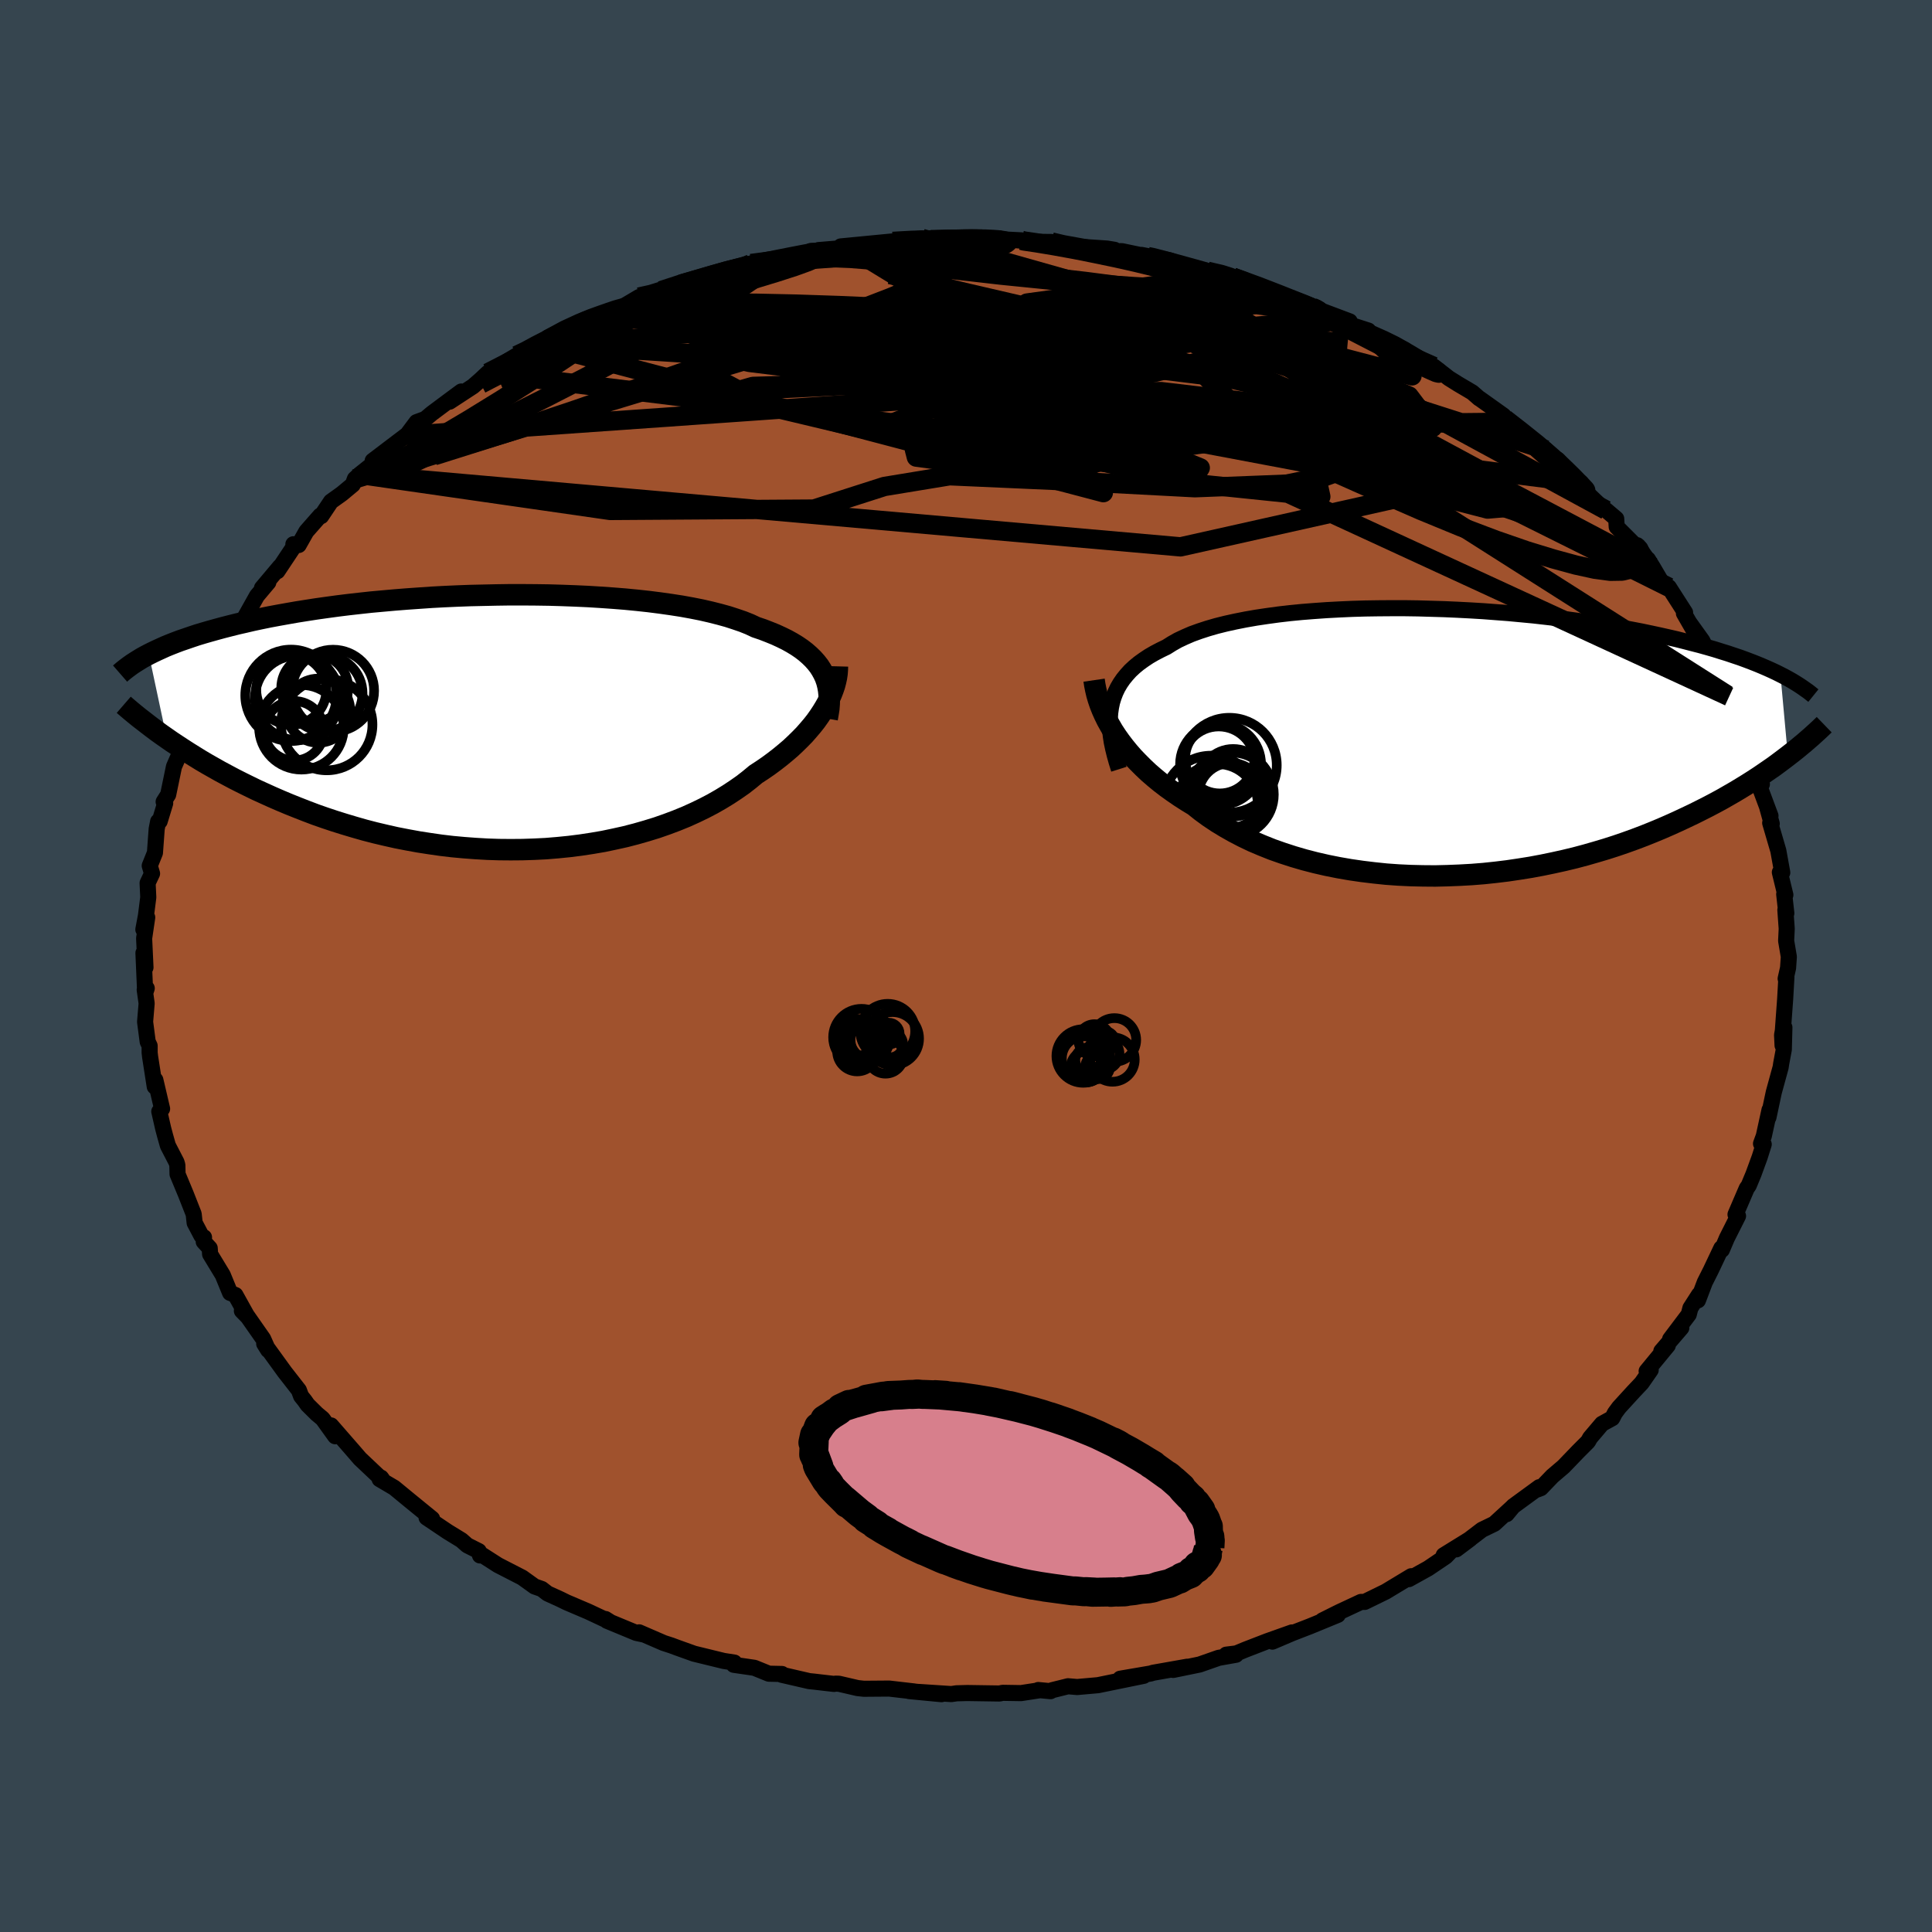 <svg xmlns="http://www.w3.org/2000/svg" width="500" height="500" viewBox="-100 -100 200 200"><defs><clipPath id="c"><path d="m33.8-5.05-.22-.4-.25-.39-.29-.37-.33-.37-.36-.35-.4-.35-.43-.33-.47-.32-.51-.31-.54-.3-.57-.28-.61-.28-.64-.26-.67-.26-.71-.24-.64-.3-.7-.28-.76-.26-.8-.26-.87-.24-.91-.23-.96-.22-1.01-.2-1.05-.19-1.1-.17-1.13-.16-1.18-.15-1.2-.13-1.24-.12-1.26-.1-1.29-.09-1.3-.08-1.33-.06-1.34-.05-1.35-.04-1.36-.02-1.36-.01H1.3l-1.36.02-1.36.03-1.35.03-1.35.05-1.33.06-1.31.07-1.3.09-1.28.09-1.26.1-1.23.11-1.21.11-1.19.13-1.15.13-1.13.14-1.1.15-1.07.15-1.03.16-1.01.16-.97.17-.95.17-.91.17-.88.18-.85.18-.81.19-.79.18-.76.19-.74.19-.7.19-.68.19-.66.19-.63.19-.6.2-.58.2-.56.19-.53.2-.51.2-.49.2-.46.21-.44.2-.42.2-.4.2 1.85 8.69.53.37.56.37.58.38.59.38.61.38.63.39.66.39.67.38.69.39.71.38.73.39.75.38.77.38.78.38.81.37.84.38.85.37.88.37.9.36.92.36.95.36.97.34.99.33 1.02.32 1.04.31 1.05.3 1.08.28 1.1.26 1.11.25 1.13.22 1.15.21 1.16.18 1.18.17 1.18.14 1.2.11 1.2.09 1.21.07 1.22.04 1.21.01 1.22-.01 1.22-.04 1.21-.06 1.21-.1 1.2-.12 1.19-.15 1.18-.18 1.17-.2 1.14-.24 1.13-.25 1.12-.29 1.08-.31 1.07-.33 1.03-.36 1.01-.38.98-.4.95-.43.91-.44.88-.46.84-.48.8-.49.77-.51.73-.51.68-.53.65-.54.66-.43.64-.44.61-.45.58-.45.56-.46.54-.46.5-.47.48-.47.46-.47.42-.48.4-.47.37-.47.34-.48.31-.47.28-.46"/></clipPath><clipPath id="b"><path d="m-34.61-3.58.11-.53.16-.52.19-.5.23-.48.27-.46.31-.45.35-.43.38-.42.43-.4.46-.38.5-.36.54-.36.57-.33.61-.32.64-.31.57-.36.62-.35.68-.32.74-.32.8-.29.86-.28.9-.26.96-.24 1-.22 1.06-.21 1.09-.19 1.14-.17 1.17-.16 1.2-.14 1.24-.12 1.27-.1 1.28-.09 1.31-.07 1.33-.06 1.35-.04 1.35-.02 1.36-.01h1.37l1.37.02 1.37.04 1.36.04 1.36.06 1.35.07 1.33.08 1.32.1 1.31.1 1.28.12 1.27.12 1.24.14 1.22.14 1.19.15 1.17.16 1.14.16 1.11.17 1.07.18 1.05.18 1.02.19.99.19.95.2.93.2.89.2.87.2.83.21.81.21.78.2.75.21.73.21.7.22.68.21.65.22.63.21.6.22.58.22.56.22.53.22.51.22.49.22.47.22.44.22.77 8.43-.46.35-.48.36-.5.37-.52.36-.54.37-.56.38-.57.37-.6.38-.62.38-.63.38-.66.38-.68.39-.7.38-.72.38-.75.38-.76.38-.8.38-.81.38-.84.38-.87.38-.89.37-.92.37-.95.36-.97.35-.99.34-1.03.33-1.04.31-1.08.31-1.09.29-1.12.27-1.13.25-1.16.24-1.18.22-1.19.19-1.21.18-1.23.15-1.23.13-1.25.1-1.26.07-1.26.05-1.26.03-1.27-.01-1.27-.03-1.27-.06-1.26-.09-1.25-.13-1.24-.15-1.24-.18-1.21-.21-1.2-.24-1.18-.27-1.16-.3-1.13-.33-1.11-.36-1.08-.38-1.05-.42-1.01-.43-.98-.47-.94-.49-.9-.51-.87-.53-.82-.55-.78-.57-.74-.59-.74-.45-.73-.47-.7-.48-.67-.48-.65-.5-.62-.51-.59-.51-.56-.53-.53-.53-.51-.53-.48-.55-.44-.54-.42-.55-.39-.55-.36-.55"/></clipPath><filter id="a"><feTurbulence baseFrequency=".05" numOctaves="3" result="noise" type="noise"/><feDisplacementMap in="SourceGraphic" in2="noise" scale="2"/></filter></defs><rect width="100%" height="100%" x="-100" y="-100" fill="#36454F"/><path fill="sienna" stroke="#000" stroke-linejoin="round" stroke-width="1.667" d="m85.1.2-.25 1.11.08-.19-.13 2.28-.24 3.3-.08.44.05 1.08.19-1.86-.06 2.28-.27 1.45-.06.4-.71 2.59-.55 2.59.11-.77-.59 2.7-.29.79.28.07-.42 1.33-.64 1.75-.49 1.18-.21.3-1.16 2.7h.15l.11.16-1.16 2.3-.51 1.2-.06-.17-1.08 2.28-.63 1.25-.71 1.87.12-.6-.9 1.4-.17.66-1.93 2.56 1.16-1.17-2.07 2.41.67-.59-2.19 2.66.42-.12-.94 1.35-.85.9-1.49 1.63-.42.57-.28.54-1.06.58-1.23 1.45-.22.39-1 1-1.53 1.59-1.16.99-1.19 1.24-.36.14.2-.24-2.71 1.98-.67.81.55-.68-1.83 1.68-1.28.62-2.66 2.03 1.45-1.09-2.75 1.7.62-.29-.41.42-1.82 1.23-2 1.11.25-.3-2.65 1.6-2.17 1.06h-.38L38.6 66.9l-1.7.85 1.59-.58-2.87 1.18-1.86.72-2.04.87 2.02-.95-2.56.91-2.25.87-.94.39-1.05.13 1.01.01-1.8.32-1.97.69-2.73.56 1.44-.33-3.51.62-.26.08-3.16.54 2.44-.3-4.74.97-2.15.19-.95-.08-1.65.41-.16.1-1.27-.12.17.02-1.96.3-1.89-.03-.33.07-3.34-.05-1.11.03-.54.08-3.36-.22 2.34.23-3.35-.32.53.04-2.59-.3-2.62.02-.65-.07-1.94-.45-.34-.01-.17.03-2.06-.24-.5-.05-2.86-.66.04-.08-1.36-.03-1.5-.61-2.13-.31.06-.23-1.1-.17-3.07-.75-1.76-.63-.59-.22-.8-.26-2.54-1.1.51.23-.8-.17-3.04-1.26-.15-.18.43.27-2.22-1.04-2.25-.96-.63-.31-1.32-.6-.61-.47-.74-.26-1.28-.92-2.51-1.29-1.81-1.16-.05.16-.13-.45-1.19-.6-.6-.53-1.42-.87-2.19-1.47.57.12-2.39-1.95-1.53-1.26-1.51-.89.15-.15.13.18-.49-.42-1.82-1.72-.63-.73-2.37-2.72.43 1.12-1.3-1.81-.61-.51-.95-.94-.3-.43-.37-.46-.23-.62-1.46-1.87-2.13-2.94.41.66-.52-1.17-1.88-2.69-.32-.2.56.57-1.23-2.21-.55-.22-.76-1.85-1.31-2.16-.04-.62-.62-.67.03-.45-.27-.17-.7-1.33-.1-.91-.81-2.06-.86-2.07-.02-.94-.09-.3-.89-1.72-.28-.99-.21-.79-.4-1.75.29-.28-.7-2.99-.06.7-.48-3.09-.05-.43v-.71l-.2-.42-.27-2.06.16-1.91-.2-1.41.21-.15-.16.49-.18-4.15.21 1.5-.14-3.01.32-2.17-.4 1.25.27-1.44.24-1.89-.07-1.48.46-.98-.24-.81.54-1.34.18-2.47.15-.77.16-.02.57-1.87-.16-.15.47-.74.6-2.9 1.11-2.54-.26.8.26-.6.51-2.09.34-.26 1.21-3.14-.05.85-.26-.39.44-.48 1.1-1.92.11-.96 1.83-2.8-.15.14-.68.72 1.13-1.53 1.95-3.48 1.18-1.4-.66.59 1.86-2.21-.26.47 1.81-2.72-.16-.07.55.08.79-1.4 1.45-1.65.09.06 1.01-1.51 1.13-.81 1.13-.94.22-.6.5-.46 1.39-1.11-.05-.3 3.45-2.62.11-.07.98-1.31.9-.33.69-.58 1.89-1.41 1.15-.85-1.21 1.05 2.43-1.59.82-.72.71-.67 2.98-1.8.78-.27 1.41-.95 1.52-.86-.24.6-.3-.16 2.07-1.19 1.82-.88 1.68-.59-.39.29 2.45-.89-.1.02 1.98-1.17 1.49-.26 1.41-.48-.63.08 3.92-1.31-1.86.64 4.73-1.31.33-.28 1.71-.5.72.15-.22-.2 3.14-.49 2.47-.41.57-.4 1.88-.02-1.08-.07 3.19-.27-1.02.02.12-.13 5.39-.52.33.02 2.69-.33-.94.29 1.85-.16 1.19.04.9-.15 1.56.05 1.73-.08h1.68l-.64.06 2.97.15-.74-.03 2.02.18 1.83.02.52.27 2.12.2 3.1.21.79.13-.27.16 1.02-.02 2.68.56-.64-.17 2.92.56 1.31.55 2.34.5.25.08 2.09.44.53.17 1.03.35 2.33.87.6.12.54.45 1.52.54 1.97.62.41.28.28.06 3.43 1.29-.03.32 1.96.63.04.33 1.61.68 2.11.97-.73-.2 1.23.68.65.5 1.85.75 1.57 1.22.94.59 1.49.88.71.62.05.02 2.47 1.76.62.69-.47-.35 1.42 1.1 2.85 2.12.71.8.51.22 1.05 1.26.12.17 1.23.95.25.72 1.87 1.78.46.33 1.05.89.05.84 2.02 2.02.1-.12 1.27 1.77-.16-.31.49.79.87 1.48.81.62 1.68 2.62-.12.08 1.91 3.32-1.37-2.38 1.37 1.91.88 1.82 1.11 2.39.6 1.4.18.16-.64-1.47.86 2.1.08.23.99 2.84 1.17 2.11-.02.5-.16-.76 1.11 3.52-.1-.41-.1.77 1.09 2.92-.34-.89.47 1.7-.16-.08.84 2.87.41 2.27-.25-.03.57 2.34-.12-.07.22 1.97-.1-.34.14 1.94-.06 1.25.28 1.66L85.1.2l-.25 1.11" filter="url(#a)"/><path fill="#fff" d="m-34.61-3.58.11-.53.16-.52.19-.5.23-.48.27-.46.31-.45.35-.43.38-.42.43-.4.46-.38.5-.36.54-.36.57-.33.61-.32.64-.31.57-.36.62-.35.68-.32.74-.32.8-.29.86-.28.9-.26.96-.24 1-.22 1.06-.21 1.09-.19 1.14-.17 1.17-.16 1.2-.14 1.24-.12 1.27-.1 1.28-.09 1.31-.07 1.33-.06 1.35-.04 1.35-.02 1.36-.01h1.37l1.37.02 1.37.04 1.36.04 1.36.06 1.35.07 1.33.08 1.32.1 1.31.1 1.28.12 1.27.12 1.24.14 1.22.14 1.19.15 1.17.16 1.14.16 1.11.17 1.07.18 1.05.18 1.02.19.99.19.95.2.93.2.89.2.87.2.83.21.81.21.78.2.75.21.73.21.7.22.68.21.65.22.63.21.6.22.58.22.56.22.53.22.51.22.49.22.47.22.44.22.77 8.43-.46.35-.48.36-.5.37-.52.36-.54.37-.56.38-.57.37-.6.38-.62.38-.63.38-.66.38-.68.39-.7.38-.72.38-.75.38-.76.38-.8.38-.81.38-.84.38-.87.38-.89.37-.92.37-.95.36-.97.35-.99.34-1.03.33-1.04.31-1.08.31-1.09.29-1.12.27-1.13.25-1.16.24-1.18.22-1.19.19-1.21.18-1.23.15-1.23.13-1.25.1-1.26.07-1.26.05-1.26.03-1.27-.01-1.27-.03-1.27-.06-1.26-.09-1.25-.13-1.24-.15-1.24-.18-1.21-.21-1.2-.24-1.18-.27-1.16-.3-1.13-.33-1.11-.36-1.08-.38-1.05-.42-1.01-.43-.98-.47-.94-.49-.9-.51-.87-.53-.82-.55-.78-.57-.74-.59-.74-.45-.73-.47-.7-.48-.67-.48-.65-.5-.62-.51-.59-.51-.56-.53-.53-.53-.51-.53-.48-.55-.44-.54-.42-.55-.39-.55-.36-.55" filter="url(#a)" transform="translate(49.62 -23.19)"/><path fill="#fff" d="m33.8-5.05-.22-.4-.25-.39-.29-.37-.33-.37-.36-.35-.4-.35-.43-.33-.47-.32-.51-.31-.54-.3-.57-.28-.61-.28-.64-.26-.67-.26-.71-.24-.64-.3-.7-.28-.76-.26-.8-.26-.87-.24-.91-.23-.96-.22-1.01-.2-1.05-.19-1.1-.17-1.13-.16-1.18-.15-1.2-.13-1.24-.12-1.26-.1-1.29-.09-1.3-.08-1.33-.06-1.34-.05-1.35-.04-1.36-.02-1.36-.01H1.3l-1.36.02-1.36.03-1.35.03-1.35.05-1.33.06-1.31.07-1.3.09-1.28.09-1.26.1-1.23.11-1.21.11-1.19.13-1.15.13-1.13.14-1.1.15-1.07.15-1.03.16-1.01.16-.97.17-.95.17-.91.17-.88.18-.85.18-.81.19-.79.18-.76.19-.74.19-.7.19-.68.19-.66.19-.63.19-.6.2-.58.2-.56.19-.53.2-.51.2-.49.2-.46.21-.44.2-.42.2-.4.2 1.85 8.69.53.37.56.37.58.38.59.38.61.38.63.39.66.39.67.38.69.39.71.38.73.39.75.38.77.38.78.38.81.37.84.38.85.37.88.37.9.36.92.36.95.36.97.34.99.33 1.02.32 1.04.31 1.05.3 1.08.28 1.1.26 1.11.25 1.13.22 1.15.21 1.16.18 1.18.17 1.18.14 1.2.11 1.2.09 1.21.07 1.22.04 1.21.01 1.22-.01 1.22-.04 1.21-.06 1.21-.1 1.2-.12 1.19-.15 1.18-.18 1.17-.2 1.14-.24 1.13-.25 1.12-.29 1.08-.31 1.07-.33 1.03-.36 1.01-.38.98-.4.95-.43.91-.44.88-.46.84-.48.8-.49.77-.51.73-.51.68-.53.65-.54.66-.43.64-.44.61-.45.58-.45.56-.46.54-.46.5-.47.48-.47.46-.47.42-.48.4-.47.37-.47.34-.48.31-.47.28-.46" filter="url(#a)" transform="translate(-48.55 -25.21)"/><g fill="none" stroke="#000" transform="translate(49.62 -23.19)"><path stroke-linejoin="round" stroke-width="1.667" d="m-33.79 2.82-.23-.73-.2-.71-.17-.69-.14-.66-.1-.65-.07-.63-.04-.61.01-.59.04-.57.08-.56.11-.53.16-.52.19-.5.23-.48.27-.46.31-.45.35-.43.38-.42.43-.4.46-.38.5-.36.54-.36.57-.33.61-.32.64-.31.57-.36.62-.35.68-.32.74-.32.8-.29.86-.28.9-.26.96-.24 1-.22 1.06-.21 1.09-.19 1.14-.17 1.17-.16 1.2-.14 1.24-.12 1.27-.1 1.28-.09 1.31-.07 1.33-.06 1.35-.04 1.35-.02 1.36-.01h1.37l1.37.02 1.37.04 1.36.04 1.36.06 1.35.07 1.33.08 1.32.1 1.31.1 1.28.12 1.27.12 1.24.14 1.22.14 1.19.15 1.17.16 1.14.16 1.11.17 1.07.18 1.05.18 1.02.19.99.19.95.2.93.2.89.2.87.2.83.21.81.21.78.2.75.21.73.21.7.22.68.21.65.22.63.21.6.22.58.22.56.22.53.22.51.22.49.22.47.22.44.22.43.22.4.22.39.22.36.22.35.22.33.22.31.22.3.21.28.22.26.21" filter="url(#a)"/><path stroke-linejoin="round" stroke-width="2.222" d="m-36.36-6.4.07.48.1.5.12.51.15.51.18.53.21.53.24.54.27.55.3.54.32.55.36.55.39.55.42.55.44.54.48.55.51.53.53.53.56.53.59.51.62.51.65.5.67.48.7.48.73.47.74.45.74.59.78.57.82.55.87.53.9.51.94.49.98.47 1.01.43 1.05.42 1.08.38 1.11.36 1.13.33 1.16.3 1.18.27 1.2.24 1.21.21 1.24.18 1.24.15 1.25.13 1.26.09 1.27.06 1.27.03 1.27.01 1.26-.03 1.26-.05 1.26-.07 1.25-.1 1.23-.13 1.23-.15 1.21-.18 1.19-.19 1.18-.22 1.16-.24 1.13-.25 1.12-.27 1.09-.29 1.08-.31 1.04-.31 1.03-.33.99-.34.97-.35.95-.36.92-.37.89-.37.87-.38.84-.38.81-.38.8-.38.76-.38.75-.38.72-.38.7-.38.68-.39.66-.38.63-.38.62-.38.6-.38.57-.37.56-.38.54-.37.52-.36.5-.37.48-.36.46-.35.45-.35.43-.34.41-.34.4-.33.38-.33.37-.32.35-.32.34-.31.32-.3.31-.3" filter="url(#a)"/><circle cx="-21.844" cy="4.974" r="3.906" clip-path="url(#b)" filter="url(#a)"/><circle cx="-22.359" cy="2.404" r="4.908" clip-path="url(#b)" filter="url(#a)"/><circle cx="-24.244" cy="6.384" r="4.966" clip-path="url(#b)" filter="url(#a)"/><circle cx="-23.349" cy="1.734" r="3.594" clip-path="url(#b)" filter="url(#a)"/><circle cx="-23.589" cy="6.459" r="4.18" clip-path="url(#b)" filter="url(#a)"/><circle cx="-22.209" cy="5.524" r="3.35" clip-path="url(#b)" filter="url(#a)"/><circle cx="-23.269" cy="2.309" r="4.19" clip-path="url(#b)" filter="url(#a)"/><circle cx="-21.964" cy="4.219" r="3.494" clip-path="url(#b)" filter="url(#a)"/><circle cx="-23.459" cy="2.164" r="3.772" clip-path="url(#b)" filter="url(#a)"/><circle cx="-22.109" cy="5.434" r="4.352" clip-path="url(#b)" filter="url(#a)"/></g><g fill="none" stroke="#000" transform="translate(-48.55 -25.21)"><path stroke-linejoin="round" stroke-width="2.222" d="m34.18-.4.09-.52.08-.5.04-.5.01-.48-.02-.47-.05-.46-.08-.45-.11-.43-.15-.43-.19-.41-.22-.4-.25-.39-.29-.37-.33-.37-.36-.35-.4-.35-.43-.33-.47-.32-.51-.31-.54-.3-.57-.28-.61-.28-.64-.26-.67-.26-.71-.24-.64-.3-.7-.28-.76-.26-.8-.26-.87-.24-.91-.23-.96-.22-1.01-.2-1.05-.19-1.1-.17-1.13-.16-1.18-.15-1.2-.13-1.24-.12-1.26-.1-1.29-.09-1.3-.08-1.33-.06-1.34-.05-1.35-.04-1.36-.02-1.36-.01H1.3l-1.36.02-1.36.03-1.35.03-1.35.05-1.33.06-1.31.07-1.3.09-1.28.09-1.26.1-1.23.11-1.21.11-1.19.13-1.15.13-1.13.14-1.1.15-1.07.15-1.03.16-1.01.16-.97.17-.95.17-.91.17-.88.18-.85.18-.81.19-.79.18-.76.19-.74.19-.7.19-.68.19-.66.19-.63.19-.6.2-.58.2-.56.19-.53.2-.51.2-.49.2-.46.21-.44.2-.42.2-.4.2-.38.2-.36.2-.34.21-.32.2-.31.2-.28.2-.27.2-.26.2-.23.19-.23.2" filter="url(#a)"/><path stroke-linejoin="round" stroke-width="2.222" d="m35.24-5.81-.01.37-.03.38-.06.41-.09.41-.11.42-.15.44-.17.44-.2.45-.22.46-.26.46-.28.46-.31.47-.34.48-.37.47-.4.47-.42.48-.46.47-.48.47-.5.47-.54.46-.56.46-.58.45-.61.45-.64.44-.66.43-.65.54-.68.53-.73.51-.77.51-.8.49-.84.48-.88.46-.91.44-.95.43-.98.4-1.01.38-1.03.36-1.07.33-1.08.31-1.12.29-1.13.25-1.14.24-1.17.2-1.18.18-1.19.15-1.2.12-1.21.1-1.21.06-1.22.04-1.22.01-1.21-.01-1.22-.04-1.21-.07-1.2-.09-1.2-.11-1.18-.14-1.18-.17-1.16-.18-1.15-.21-1.13-.22-1.11-.25-1.1-.26-1.08-.28-1.05-.3-1.04-.31-1.02-.32-.99-.33-.97-.34-.95-.36-.92-.36-.9-.36-.88-.37-.85-.37-.84-.38-.81-.37-.78-.38-.77-.38-.75-.38-.73-.39-.71-.38-.69-.39-.67-.38-.66-.39-.63-.39-.61-.38-.59-.38-.58-.38-.56-.37-.53-.37-.53-.37-.5-.36-.48-.36-.47-.36-.45-.35-.44-.34-.42-.34-.4-.33-.39-.33-.37-.32" filter="url(#a)"/><circle cx="-20.676" cy="-2.55" r="4.376" clip-path="url(#c)" filter="url(#a)"/><circle cx="-21.001" cy=".86" r="3.08" clip-path="url(#c)" filter="url(#a)"/><circle cx="-21.326" cy="-2.81" r="4.732" clip-path="url(#c)" filter="url(#a)"/><circle cx="-18.511" cy="-1.22" r="3.32" clip-path="url(#c)" filter="url(#a)"/><circle cx="-18.871" cy="-3.57" r="3.466" clip-path="url(#c)" filter="url(#a)"/><circle cx="-17.851" cy="-3.01" r="3.93" clip-path="url(#c)" filter="url(#a)"/><circle cx="-21.291" cy="-3.385" r="3.632" clip-path="url(#c)" filter="url(#a)"/><circle cx="-16.971" cy="-3.285" r="4.248" clip-path="url(#c)" filter="url(#a)"/><circle cx="-17.626" cy=".22" r="4.732" clip-path="url(#c)" filter="url(#a)"/><circle cx="-20.246" cy=".495" r="4.382" clip-path="url(#c)" filter="url(#a)"/></g><g fill="none" stroke="#000" stroke-linejoin="round" stroke-width="2"><path d="m-43.35-64.84 1.85-1 1.52-.7 1.19-.49.97-.35.83-.29.73-.25.6-.17.45-.08.28.02.08.13-.12.27-.35.4-.63.56-.97.76-1.36.97-1.78 1.22-2.22 1.47-2.64 1.73-3.05 1.94-3.46 2.13-3.88 2.3-4.35 2.52m87.27-19.56 1.19.44 1.03.45.68.39.4.36.15.33-.11.3-.4.29-.75.28-1.15.25-1.57.23-2.05.19-2.55.14-3.08.1-3.65.04-4.24.02-4.84-.02-5.41-.05-5.95-.08-6.52-.12-7.21-.18-8.13-.18" filter="url(#a)"/><path d="m5.74-75.12.28.07 1.35.2 1.8.3 2.04.37 2.16.43 2.16.45 2.09.47 2.01.49 1.96.5 1.96.51 1.95.53 1.94.52 1.88.52 1.76.49 1.58.44 1.35.38 1.09.29.8.21.49.1.12-.01-.25-.14-.41-.19" filter="url(#a)"/><path d="m24.99-71.92 1.46.34.93.3.71.31.45.3.12.26-.24.2-.61.15-1.02.07-1.47.02-2-.06-2.6-.11-3.28-.19-3.97-.27-4.61-.39-5.17-.52-5.77-.66-6.45-.83m3.03-2.03 1.55-.1 1.32-.05 1.28-.05 1.25-.02 1.14-.01.97.01.8.04.63.05.47.07.3.08.1.11-.16.12-.49.14-.85.15-1.26.15-1.65.14-2.04.15-2.46.15-2.97.18-3.7.24-4.74.34M-49.5-61.4l2.44-1.25 2.25-.78 2.42-.55 2.66-.4 3-.34 3.43-.34 3.91-.38 4.35-.38 4.7-.37 4.97-.32 5.16-.31 5.34-.29 5.47-.3 5.55-.31 5.56-.3 5.55-.28 5.58-.24 5.59-.19" filter="url(#a)"/><path d="m-38.17-67.21 1.93-.58 2.01-.38 2.5-.27 2.95-.16 3.34-.04 3.73.03 4.11.09 4.49.15 4.81.21 5.04.27 5.2.35 5.32.42 5.42.45 5.5.45 5.51.43 5.41.41 5.25.43 5.16.47m-20.7-8.96.51.1 1.57.41 1.79.49 1.76.49 1.66.48 1.57.47 1.5.48 1.42.47 1.32.47 1.19.43 1.03.38.85.31.64.23.42.16.17.06-.1-.03-.4-.14-.75-.28-1.12-.43-1.55-.6-2.1-.81" filter="url(#a)"/><path d="m33.63-68.98 1.21.46.49.36.16.39-.22.4-.74.39-1.35.35-2.01.3-2.68.24-3.38.19-4.1.15-4.83.11-5.58.09-6.33.08-7.11.03-7.97-.06-8.93-.18-10.06-.24" filter="url(#a)"/><path d="m8.85-74.95 1.19.28 1.99.36 2.12.41 2.02.47 1.97.52 2.05.59 2.17.63 2.27.68 2.32.7 2.28.69 2.15.66 1.98.6 1.79.55 1.57.5 1.35.43 1.03.34.68.19.29.06m-47.65-8.72.86-.05 1.09-.06 1.05-.03 1.08-.02 1.12-.03 1.11-.02 1.02-.02.85-.01.63.01.37.03.09.05-.2.06-.55.08-.94.11-1.41.14-1.87.16-2.28.17-2.65.15-3.09.14" filter="url(#a)"/><path d="m-2.46-75.15 1.01-.06 1.07.02.86.09.53.16.21.24-.07.33-.33.42-.59.53-.87.64-1.16.75-1.54.84-1.96.94-2.46 1.03-2.98 1.15-3.52 1.28-4.05 1.44-4.56 1.61-5.13 1.81-5.76 2.03-6.45 2.25-7.13 2.39-7.73 2.44m8.55-10.38.96-.46 1.05-.57.9-.46.78-.39.79-.4.83-.41.81-.38.7-.29.51-.19.26-.06-.03.1-.39.28-.8.51-1.25.76-1.7 1.01-2.1 1.21-2.4 1.33-2.62 1.36m119.6 16.81.28.3.22.48v.41l-.17.4-.35.41-.57.35-.87.21-1.21.02-1.59-.21-1.97-.43-2.35-.64-2.75-.84-3.18-1.1-3.65-1.38-4.13-1.7-4.6-2.01-5.06-2.25-5.52-2.46-6.04-2.67-6.68-2.9-7.43-3.2-8.12-3.54-8.26-3.88m-29.22.82 1.26-.28.97-.3.89-.29.84-.25.75-.19.57-.1.26.03-.13.2-.6.4-1.07.62-1.58.87-2.14 1.13-2.76 1.4-3.42 1.63-3.99 1.8-4.38 1.84m75.98-10.57 1.28.46 1.35.49 1.19.46 1.08.42.98.39.86.34.69.27.46.2.17.1-.17-.01-.58-.14-1.06-.31-1.57-.48-2.19-.69-2.95-.95-3.87-1.27" filter="url(#a)"/><path d="m45.41-63.8-.2.06.27.31.33.41.17.41-.16.36-.61.24-1.11.09-1.65-.06-2.2-.21-2.79-.36-3.43-.49-4.08-.64-4.7-.78-5.29-.94-5.9-1.15-6.55-1.41-7.29-1.69-8.08-1.93m-14.16-.94.81-.28 1.66-.34 1.57-.31 1.2-.23.82-.15.53-.06.32-.01.17.05.04.11-.15.18-.45.27-.87.38-1.38.5-1.89.61-2.37.72-2.86.81-3.38.93-4.06 1.13-4.97 1.45m93.07 10.12 1.66 1.29 1.65 1.32 1.29 1.1 1.01.89.8.77.66.65.55.57.43.44.27.29.04.07-.26-.22-.68-.57-1.19-1.03-1.76-1.53-2.15-1.91" filter="url(#a)"/><path d="m-29.51-70.58 3.13-.91 1.63-.47 1.03-.25.79-.11.71-.04.61.04.4.12.1.23-.26.37-.62.5-.95.64-1.23.79-1.5.95-1.83 1.13-2.22 1.33-2.71 1.56-3.25 1.8-3.78 2-4.24 2.17-4.66 2.34-5.12 2.52-5.73 2.75" filter="url(#a)"/><path d="m-31.57-69.91 2.33-.76 1.54-.45 1.5-.44 1.36-.38 1.15-.3.98-.22.84-.16.71-.1.5-.04.2.04-.17.15-.56.26-.93.37-1.25.47-1.56.57-1.92.7-2.39.86-2.96 1.05-3.47 1.19-3.66 1.12" filter="url(#a)"/><path d="m-22.24-72.72 2.84-.38 2.55-.21 2.42-.04 2.46.1 2.65.21 2.92.27 3.25.31 3.59.34 3.88.37 4.04.42 4.06.47 3.99.52 3.88.54 3.77.53 3.69.5 3.53.46 3.12.34" filter="url(#a)"/><path d="m-3.65-75.19 1.08-.01 1.15-.03 1.16-.03H.78l.79.01.48.05.17.08-.17.1-.47.13-.78.16-1.11.17-1.51.19-2.07.2-2.82.23-3.83.3-5.09.39m57.32 7.8 1.51.67 1.14.56.87.49.81.47.83.5.82.49.7.44.45.31.13.15-.26-.06-.66-.29-1.12-.52-1.6-.79-2.12-1.06-2.56-1.32-3-1.55m-73.45-1.12L19.44-55.9l-2.47 4.04-20.88-2.13-16.5-3.93-6.57-3.51 1.45-2.56 5.64-1.83 5.93-1.26 2.98-.6-1.44.29-4.85 1.15-5.21 1.51-2.32 1.15 1.57.36 2.97-.23-.04-.26-4.8-.41-4.84-1.88 2.25-3.97 5.45-2.75" filter="url(#a)"/><path d="m41.69-65.45 4.48 4.36-10.09-2.65-9.95-1.25-8.17 1.3-7.02 1.84-3.3.94 3.53.54 9.95 1.5 11.62 2.7 6.92 2.12-1.54-1.15-7.48-5.01-3.93-4.99 10.57 2.27 28.98 15.74" filter="url(#a)"/><path d="m48.41-62.07-10.53-4.68-3.19.55-6.04 2.57-9.17 2.19-8.2.84-4.7-.05-1.26-.07.88.54 1.05 1.34-1.26 1.97-5.07 2.03-6.26 1.38.2.78L6.8-51.05 14.22-49l-58.55-15.42" filter="url(#a)"/><path d="m-44.33-64.42 57.4 3.68 15.4 3.22-3.74.53-5.4.65-2.64 1.66-1.65 1.98-3.12 1.22-5.56-.08-6.98-1.19-5.65-1.71-1.44-1.71 3.83-1.49 7.32-1.37 7.07-1.39 3.14-1.38-2.63-1.15-7.18-.44-6.27 1.29 7.03 4.62 59.08 7.46" filter="url(#a)"/><path d="M56.26-56.29 8-55.79.7-57.87l-6.13-1.85-6.92-.39-6.56.33-4.22.09 1.07-.31 7.85-.23 12.63.41 12.12.98 5.85.77-2.87-.4-8.32-2.05-6.29-3.27 1.71-3.27 8.66-1.49 12.36 2.82 38.42 12.31" filter="url(#a)"/><path d="m-63.26-50.43 48.06-14.58 24.87-1.52 11.14 2.69-.83 2.13-6.52 1.04-5.19.81-.81 1.04 2.22 1.04 2.13.57-.01-.18-1.99-.92-2.1-1.4v-1.4l3.45-.89 6.84.01 9.08 1.13 9.8 2.3 9.27 3.44 7.63 4.11 3.97 3.39-3.75.32-17.55-4.55-37.5-7.07-56.92 4" filter="url(#a)"/><path d="m18.81-73.44 33.66 22.35 5.41 4.36-5.52-1.88-7.66-2.87-8.24-2.34-9.92-2.01-11.84-1.94-12.43-1.76-11.12-1.37-8.36-.94-5.17-.64-2.53-.53-.89-.52-.02-.39.89.02 2.73.77 5.92 1.51 9.81 1.59 12.82.71 13.86-.14 14.88 1.76 19.67 7.77 16.32 8.62" filter="url(#a)"/><path d="m71.08-41.31-17.41-8.04-31.27-9.21L-1.39-63l-9.18-.82 2 1.01 6.51 1.83 6.85 2.25 6.37 2.41 5.98 2.2 4.77 1.61 2.34.94-.26.42-1.6.07-1.75-.43-2.8-1.17L7.11-54.4l-56.61-7" filter="url(#a)"/><path d="m-4.56-75.32 36.12 10.21 14.3 6.1 2.46 3.25-6.72-.88-12.46-3.88L15-64.72 2.12-67.08l-9.71.27-4.3 2.7 3.92 4.51 13.19 5.28 18.24 4.36 13.27 1.37-.42-1.93-4.43.91L79-27.89" filter="url(#a)"/><path d="m78.82-28.05-35.6-22.63-14.76-4.59-9.03-1.97-2.26-.67 3.71 1.03 5.59 1.75 2.47.61-3.34-1.64-8.28-3.36-9.94-3.31-8.12-1.48-3.66 1.14 2.71 3.27 9.89 3.81 14.23 2.08 10.9-1.25 5.39-.91 34.04 16.96" filter="url(#a)"/><path d="m1.73-75.33-16.44 13.86 20.85.5L20-62.71l-.13-1.75-8.78-1.35-9.83-.75-5.55.27.66 1.73 6.06 3.27 8.76 4.18 7.64 3.83 2.91 2.12-3.35-.36-7.53-2.56-7.09-3.52-2.81-2.8 2.03-.54 6.1 2.38 7.59 1.73-28.75-17.55" filter="url(#a)"/><path d="m-62.76-50.89 84.97 7.5L44.6-48.4l-1.41-5.99-8.74-4.83-7.74-3.45-3.43-2 .77-.57 3.58.77 5.01 2.04 5.18 3.17 3.61 3.74-.27 3.42-5.98 2.14-11.49.45-13.88-.73-11.51-.51-6.75 1.11-7.3 2.34-21.09.14-25.92-3.73" filter="url(#a)"/><path d="m-38.17-67.21 50.51 2.99 11.83 2.5 3.98 4.09-.2 3.08-5.59.79-8.03-.82-5.89-1.4-1.54-1.53 1.76-1.68 2.32-1.88.3-1.86-3.22-1.48-6.86-.81-9.13-.05-8.62.67-4.53 1.22 2.62 1.62 10.39 1.78 14.59 1.32 10.63-.44-1.63-3.66-9.21-5.87 20.77-2.85" filter="url(#a)"/></g><g fill="none" stroke="#000"><circle cx="13.624" cy="10.43" r="1.282" filter="url(#a)"/><circle cx="13.3" cy="7.686" r="1.662" filter="url(#a)"/><circle cx="14.356" cy="7.822" r="1.084" filter="url(#a)"/><circle cx="15.168" cy="9.682" r="2.3" filter="url(#a)"/><circle cx="12.632" cy="9.742" r="1.316" filter="url(#a)"/><circle cx="12.2" cy="9.558" r="2.278" filter="url(#a)"/><circle cx="15.36" cy="7.654" r="2.258" filter="url(#a)"/><circle cx="12.132" cy="9.318" r="2.772" filter="url(#a)"/><circle cx="12.464" cy="10.43" r="1.614" filter="url(#a)"/><circle cx="14.212" cy="9.082" r="1.676" filter="url(#a)"/><circle cx="-7.61" cy="7.518" r="2.75" filter="url(#a)"/><circle cx="-11.122" cy="7.598" r="1.674" filter="url(#a)"/><circle cx="-7.858" cy="8.106" r="1.346" filter="url(#a)"/><circle cx="-8.006" cy="7.002" r="1.134" filter="url(#a)"/><circle cx="-9.986" cy="7.638" r="1.97" filter="url(#a)"/><circle cx="-8.334" cy="9.282" r="1.864" filter="url(#a)"/><circle cx="-8.102" cy="6.758" r="2.842" filter="url(#a)"/><circle cx="-11.522" cy="7.61" r="2.162" filter="url(#a)"/><circle cx="-11.266" cy="8.838" r="2.072" filter="url(#a)"/><circle cx="-10.818" cy="7.37" r="2.934" filter="url(#a)"/></g><path fill="#D77F8C" stroke="#000" stroke-linejoin="round" stroke-width="3" d="m25.08 60.26-.16.79.07-.06-.05-.19-.14.52-.49.68-.33.1-.07.26-.54.29.15-.03-.01.01-.39.33.1-.04-.88.35.14-.03-.37.23-.19.05-.86.4-1.18.28-.13.05-.47.16-.72.09.36-.03-.79.06-.73.13-.66.07-.27.06-.76.02.24-.04-.97.07.36-.05-.89.02-1.36.02-.7-.07.95.05-.96-.04-.15.01-.9-.09h-.3l-2.9-.39.68.09-1.2-.18L6.42 64l.47.1-.31-.07-.99-.2-.79-.19.23.06-.5-.12-2.12-.55-.63-.19.28.09-.93-.29.33.1-.87-.27-1.84-.64.79.29-1.71-.65v.02l-.37-.15-2.12-.94.24.13-1.53-.72-.4-.24.49.25-.78-.39-1.38-.76-.54-.31-.32-.2.74.41-.29-.14-.99-.6.15.03-1.04-.65.01-.06-.71-.52-.25-.21-1.34-1.14.3.36-.19-.21-.95-.94-.52-.54-.16-.21-.06-.11-.09-.2.2.29-.4-.45-.8-1.32-.05-.11-.08-.21.1.01.08.19-.41-1.1.01.17-.14-.41-.01.08.04-.9.02-.46-.14.13.17-.79.05.09.11-.25-.03.07.28-.75-.06.33.36-.54.36-.44-.02-.11.39-.25-.12.12.77-.57-.14.12.57-.36.08-.07.11-.15.87-.41-.38.2.67-.22.14-.05.17-.04 1.73-.49-.52.06 1.09-.2.59-.11.9-.07-1.07.14.71-.14 1.34-.05.82-.06.91-.02-.62.03.58-.06.53.05h.23l2.18.09-1.09-.07 2.44.22.37.04.31.05-.66-.1 1.69.24 1.45.24.17.03-.29-.04 1.24.24-.71-.16 2.66.61-.65-.17-.29-.07 2.43.63 1.02.3-.36-.11 1.85.59-.78-.26 1.82.62.19.08.83.31.58.23.7.28-1.09-.43 1.28.52.63.27 1.7.82.6.3-.25-.15-.47-.24.54.32 1.2.64 1.18.69.5.31.74.44.07.08-.32-.19.21.12 1.56 1.12-.06-.07.17.12 1.29 1.13-.78-.7.66.61.32.39.61.64.3.25.1.2.3.25.51.72-.36-.49.41.78.25.34.19.32.07.2.04.11.14.41.03.02.01.45.1.67.05-.06.02.38.02.02-.04.72" filter="url(#a)"/></svg>